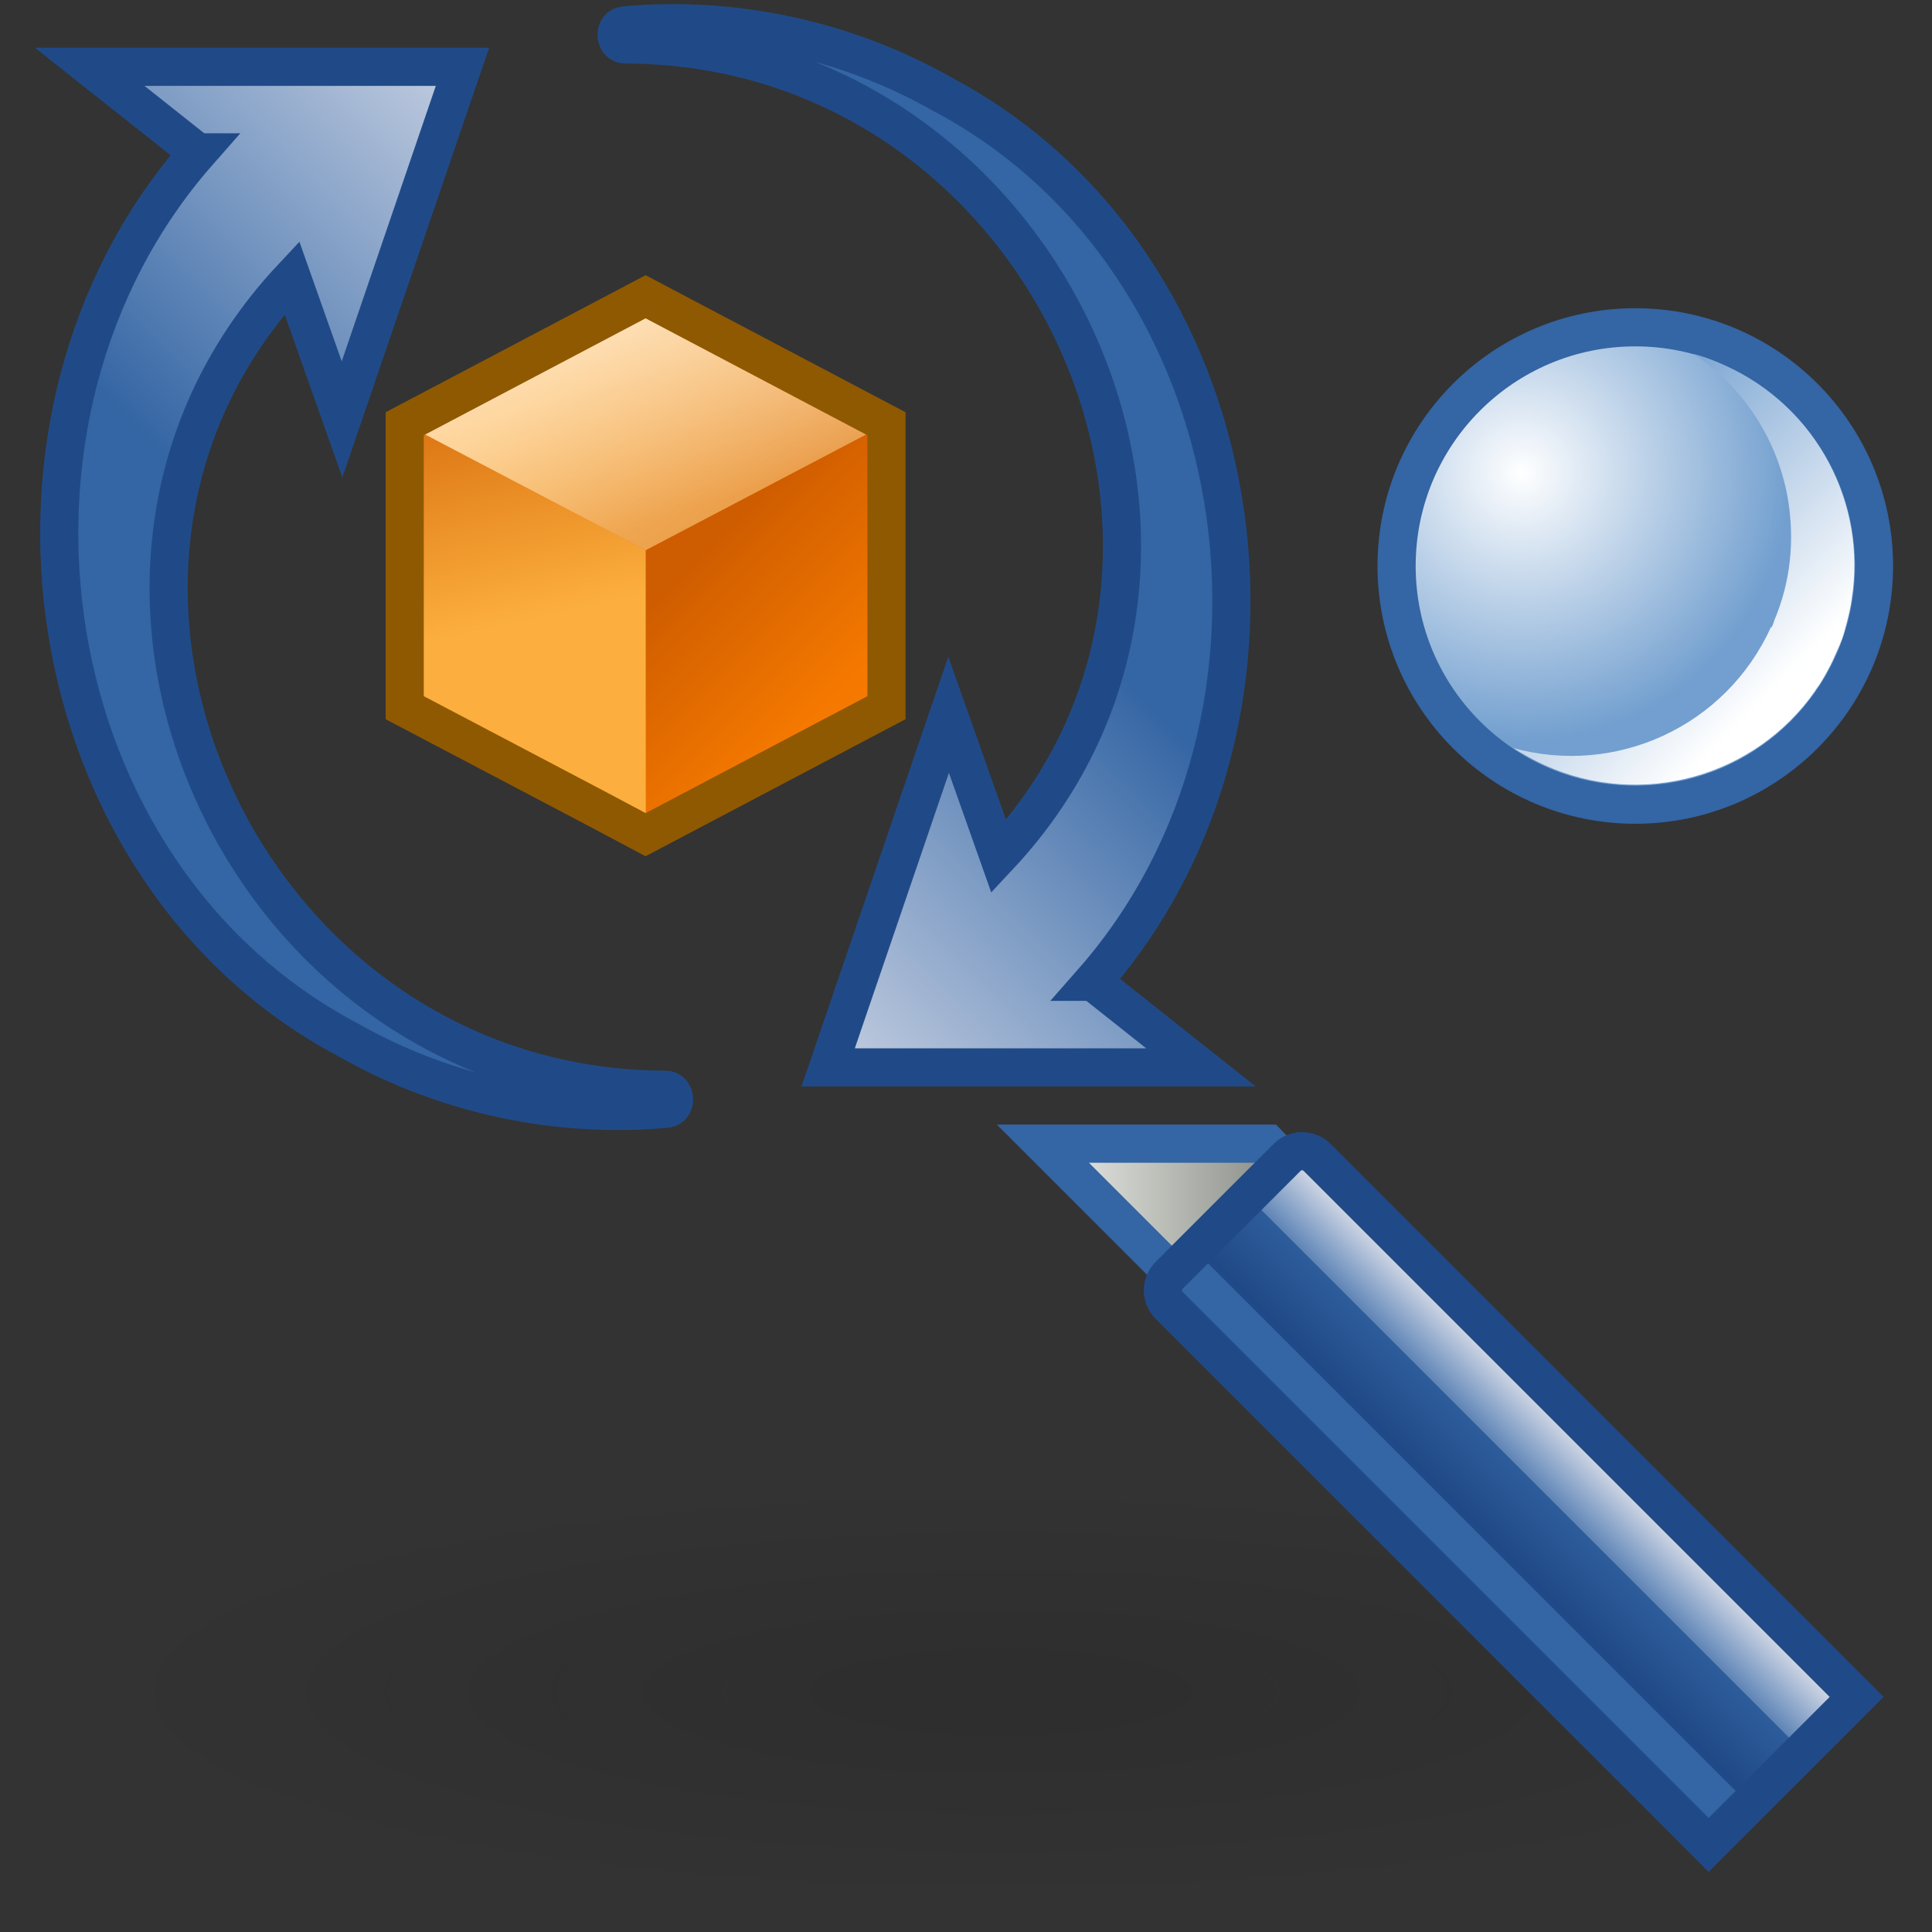 <?xml version="1.0" encoding="UTF-8" standalone="no"?>
<svg
   viewBox="0 0 48 48"
   version="1.1"
   id="svg38"
   sodipodi:docname="3-RBD_Find_Instances.svg"
   inkscape:version="1.3 (0e150ed, 2023-07-21)"
   xmlns:inkscape="http://www.inkscape.org/namespaces/inkscape"
   xmlns:sodipodi="http://sodipodi.sourceforge.net/DTD/sodipodi-0.dtd"
   xmlns:xlink="http://www.w3.org/1999/xlink"
   xmlns="http://www.w3.org/2000/svg"
   xmlns:svg="http://www.w3.org/2000/svg">
  <rect x="0" y="0" width="48" height="48" fill="#333333" stroke="none"/>
  <sodipodi:namedview
     id="namedview38"
     pagecolor="#ffffff"
     bordercolor="#000000"
     borderopacity="0.25"
     inkscape:showpageshadow="2"
     inkscape:pageopacity="0.0"
     inkscape:pagecheckerboard="0"
     inkscape:deskcolor="#d1d1d1"
     inkscape:zoom="17.583333"
     inkscape:cx="24"
     inkscape:cy="23.971564"
     inkscape:window-width="1392"
     inkscape:window-height="1245"
     inkscape:window-x="710"
     inkscape:window-y="146"
     inkscape:window-maximized="0"
     inkscape:current-layer="svg38" />
  <defs
     id="defs20">
    <radialGradient
       id="radial-gradient"
       cx="-243.46"
       cy="115.4"
       fx="-243.46"
       fy="115.4"
       r="8.76"
       gradientTransform="matrix(2.7,0,0,0.62,682.22,-29.51)"
       gradientUnits="userSpaceOnUse">
      <stop
         offset=".04"
         stop-color="#1a1718"
         stop-opacity=".5"
         id="stop1" />
      <stop
         offset=".68"
         stop-color="#1a1718"
         stop-opacity=".15"
         id="stop2" />
      <stop
         offset=".93"
         stop-color="#1a1718"
         stop-opacity="0"
         id="stop3" />
    </radialGradient>
    <linearGradient
       id="linear-gradient"
       x1="25.56"
       y1="29.03"
       x2="29.99"
       y2="29.03"
       gradientUnits="userSpaceOnUse">
      <stop
         offset="0"
         stop-color="#eeeeec"
         id="stop4" />
      <stop
         offset=".51"
         stop-color="#babdb6"
         id="stop5" />
      <stop
         offset=".99"
         stop-color="#888a85"
         id="stop6" />
    </linearGradient>
    <linearGradient
       id="linear-gradient-2"
       x1="23.91"
       y1="16.12"
       x2="16.89"
       y2="23.15"
       gradientTransform="matrix(1, 0, 0, 1, 0, 0)"
       gradientUnits="userSpaceOnUse">
      <stop
         offset="0"
         stop-color="#fff"
         stop-opacity="0"
         id="stop7" />
      <stop
         offset="1"
         stop-color="#fff8f8"
         id="stop8" />
    </linearGradient>
    <linearGradient
       id="linear-gradient-3"
       x1="-167.44"
       y1="20.29"
       x2="-174.47"
       y2="27.32"
       gradientTransform="rotate(180,-77.41,19.345)"
       xlink:href="#linear-gradient-2" />
    <linearGradient
       id="linear-gradient-4"
       x1="34.82"
       y1="33.5"
       x2="33.52"
       y2="34.8"
       gradientTransform="rotate(45,33.933,34.395)"
       gradientUnits="userSpaceOnUse">
      <stop
         offset="0"
         stop-color="#3465a4"
         id="stop9" />
      <stop
         offset="1"
         stop-color="#204a87"
         id="stop10" />
    </linearGradient>
    <linearGradient
       id="linear-gradient-5"
       x1="34.13"
       y1="34.19"
       x2="35.22"
       y2="33.1"
       gradientTransform="rotate(45,34.911,33.411)"
       xlink:href="#linear-gradient-2" />
    <linearGradient
       id="linear-gradient-6"
       x1="19.33"
       y1="21.92"
       x2="17.2"
       y2="12.55"
       gradientTransform="matrix(1, 0, 0, 1, 0, 0)"
       gradientUnits="userSpaceOnUse">
      <stop
         offset=".06"
         stop-color="#fcaf3e"
         id="stop11" />
      <stop
         offset="1"
         stop-color="#ce5c00"
         id="stop12" />
    </linearGradient>
    <linearGradient
       id="linear-gradient-7"
       x1="21.72"
       y1="19.64"
       x2="17.55"
       y2="15.47"
       gradientUnits="userSpaceOnUse">
      <stop
         offset="0"
         stop-color="#f57900"
         id="stop13" />
      <stop
         offset=".62"
         stop-color="#ce5c00"
         id="stop14" />
    </linearGradient>
    <linearGradient
       id="linear-gradient-8"
       x1="16.11"
       y1="18.63"
       x2="14.77"
       y2="12.72"
       xlink:href="#linear-gradient-6" />
    <linearGradient
       id="linear-gradient-9"
       x1="16.94"
       y1="12.86"
       x2="22.33"
       y2="20.05"
       xlink:href="#linear-gradient-6" />
    <linearGradient
       id="linear-gradient-10"
       x1="16.74"
       y1="9.86"
       x2="18.81"
       y2="16.32"
       gradientUnits="userSpaceOnUse">
      <stop
         offset="0"
         stop-color="snow"
         id="stop15" />
      <stop
         offset="1"
         stop-color="#fffdfd"
         stop-opacity=".19"
         id="stop16" />
    </linearGradient>
    <radialGradient
       id="radial-gradient-2"
       cx="51.06"
       cy="84.05"
       fx="51.06"
       fy="84.05"
       r="5.66"
       gradientTransform="matrix(-0.936,0.352,0.352,0.936,52.55,-81.11)"
       gradientUnits="userSpaceOnUse">
      <stop
         offset="0"
         stop-color="#fff"
         id="stop17" />
      <stop
         offset=".87"
         stop-color="#729fcf"
         id="stop18" />
    </radialGradient>
    <linearGradient
       id="linear-gradient-11"
       x1="39.39"
       y1="15.46"
       x2="32.58"
       y2="22.27"
       gradientTransform="matrix(-1,0,0,1,74.1,0)"
       gradientUnits="userSpaceOnUse">
      <stop
         offset="0"
         stop-color="#729fcf"
         id="stop19" />
      <stop
         offset=".61"
         stop-color="#fff"
         id="stop20" />
    </linearGradient>
    <linearGradient
       inkscape:collect="always"
       xlink:href="#linear-gradient-2"
       id="linearGradient38"
       gradientUnits="userSpaceOnUse"
       x1="23.91"
       y1="16.12"
       x2="16.89"
       y2="23.15" />
    <linearGradient
       inkscape:collect="always"
       xlink:href="#linear-gradient-6"
       id="linearGradient39"
       gradientUnits="userSpaceOnUse"
       x1="19.33"
       y1="21.92"
       x2="17.2"
       y2="12.55" />
  </defs>
  <g
     id="shadow"
     style="opacity:0.45;isolation:isolate;mix-blend-mode:multiply">
    <ellipse
       cx="24"
       cy="42.53"
       rx="22.77"
       ry="5.28"
       style="opacity:0.9;fill:url(#radial-gradient)"
       id="ellipse20" />
  </g>
  <g
     id="ART"
     style="isolation:isolate"
     transform="matrix(1.354,0,0,1.354,-8.698,-9.281)">
    <g
       id="g21">
      <polygon
         points="27.93,30.21 29.99,28.15 29.69,27.84 25.56,27.84 "
         style="fill:url(#linear-gradient)"
         id="polygon20" />
      <polygon
         points="27.93,30.21 29.99,28.15 29.69,27.84 25.56,27.84 "
         style="fill:none;stroke:#3465a4;stroke-width:0.7px;stroke-miterlimit:10"
         id="polygon21" />
    </g>
    <g
       id="g28">
      <path
         d="m 26.48,24.87 1.98,1.57 h -6.84 l 2.21,-6.47 0.92,2.6 c 5.17,-5.52 0.88,-14.88 -6.85,-14.9 -0.21,0 -0.22,-0.34 -0.01,-0.35 1.98,-0.18 4.04,0.25 5.82,1.26 5.79,3.06 7.05,11.41 2.76,16.29 z"
         style="fill:#3465a4"
         id="path21" />
      <path
         d="m 26.48,24.87 1.98,1.57 h -6.84 l 2.21,-6.47 0.92,2.6 c 5.17,-5.52 0.88,-14.88 -6.85,-14.9 -0.21,0 -0.22,-0.34 -0.01,-0.35 1.98,-0.18 4.04,0.25 5.82,1.26 5.79,3.06 7.05,11.41 2.76,16.29 z"
         style="opacity:0.79;fill:url(#linearGradient38)"
         id="path22" />
      <path
         d="m 26.48,24.87 1.98,1.57 h -6.84 l 2.21,-6.47 0.92,2.6 c 5.17,-5.52 0.88,-14.88 -6.85,-14.9 -0.21,0 -0.22,-0.34 -0.01,-0.35 1.98,-0.18 4.04,0.25 5.82,1.26 5.79,3.06 7.05,11.41 2.76,16.29 z"
         style="fill:none;stroke:#204a87;stroke-width:0.7px;stroke-miterlimit:10"
         id="path23" />
      <path
         d="M 10.05,9.65 8.07,8.08 h 6.84 l -2.21,6.47 -0.92,-2.6 c -5.17,5.52 -0.88,14.88 6.85,14.9 0.21,0 0.22,0.34 0.01,0.35 C 16.66,27.38 14.6,26.95 12.82,25.94 7.03,22.88 5.77,14.53 10.06,9.65 Z"
         style="fill:#3465a4"
         id="path24" />
      <path
         d="M 10.05,9.65 8.07,8.08 h 6.84 l -2.21,6.47 -0.92,-2.6 c -5.17,5.52 -0.88,14.88 6.85,14.9 0.21,0 0.22,0.34 0.01,0.35 C 16.66,27.38 14.6,26.95 12.82,25.94 7.03,22.88 5.77,14.53 10.06,9.65 Z"
         style="opacity:0.79;fill:url(#linear-gradient-3)"
         id="path25" />
      <path
         d="M 10.05,9.65 8.07,8.08 h 6.84 l -2.21,6.47 -0.92,-2.6 c -5.17,5.52 -0.88,14.88 6.85,14.9 0.21,0 0.22,0.34 0.01,0.35 C 16.66,27.38 14.6,26.95 12.82,25.94 7.03,22.88 5.77,14.53 10.06,9.65 Z"
         style="fill:none;stroke:#204a87;stroke-width:0.7px;stroke-miterlimit:10"
         id="path26" />
      <path
         d="m 32.53,27.07 h 3.05 c 0.22,0 0.39,0.18 0.39,0.39 v 14 h -3.84 v -14 c 0,-0.22 0.18,-0.39 0.39,-0.39 z"
         transform="rotate(-45,34.044,34.268)"
         style="fill:#3465a4"
         id="path27" />
      <rect
         x="33.23"
         y="27.19"
         width="1.39"
         height="14.4"
         transform="rotate(-45,33.924,34.388)"
         style="fill:url(#linear-gradient-4)"
         id="rect27" />
      <rect
         x="34.21"
         y="26.21"
         width="1.39"
         height="14.4"
         transform="rotate(-45,34.909,33.41)"
         style="opacity:0.79;fill:url(#linear-gradient-5)"
         id="rect28" />
      <path
         d="m 32.53,27.07 h 3.05 c 0.22,0 0.39,0.18 0.39,0.39 v 14 h -3.84 v -14 c 0,-0.22 0.18,-0.39 0.39,-0.39 z"
         transform="rotate(-45,34.044,34.268)"
         style="fill:none;stroke:#204a87;stroke-width:0.7px;stroke-miterlimit:10"
         id="path28" />
    </g>
    <g
       id="g33">
      <g
         id="g32">
        <polygon
           points="18.27,12.31 22.68,14.63 22.68,19.84 18.27,22.17 13.85,19.84 13.85,14.63 "
           style="fill:url(#linearGradient39)"
           id="polygon28" />
        <polygon
           points="18.27,16.95 22.69,14.63 22.69,19.84 18.27,22.17 "
           style="fill:url(#linear-gradient-7)"
           id="polygon29" />
        <polygon
           points="18.27,16.95 13.85,14.63 13.85,19.84 18.27,22.17 "
           style="fill:url(#linear-gradient-8)"
           id="polygon30" />
        <polygon
           points="18.27,16.95 13.85,14.63 18.27,12.3 22.69,14.63 "
           style="fill:url(#linear-gradient-9)"
           id="polygon31" />
        <polygon
           points="18.27,16.95 13.85,14.63 18.27,12.3 22.69,14.63 "
           style="fill:url(#linear-gradient-10)"
           id="polygon32" />
      </g>
      <polygon
         points="17.31,21.66 18.27,22.17 22.69,19.84 22.69,14.63 18.27,12.3 13.85,14.63 13.85,19.84 "
         style="fill:none;stroke:#8f5902;stroke-width:0.7px;stroke-miterlimit:10"
         id="polygon33" />
    </g>
    <g
       id="g37">
      <g
         id="g36">
        <circle
           cx="36.43"
           cy="17.24"
           r="2.71"
           style="fill:none"
           id="circle33" />
        <g
           id="g35">
          <circle
             cx="36.43"
             cy="17.24"
             r="4.03"
             style="fill:none;stroke:#3465a4;stroke-width:1.4px;stroke-linecap:round;stroke-linejoin:round"
             id="circle34" />
          <circle
             cx="36.43"
             cy="17.24"
             r="4.03"
             style="fill:url(#radial-gradient-2)"
             id="circle35" />
        </g>
      </g>
      <path
         d="m 38.93,18.37 c 0,0 0.04,-0.08 0.05,-0.13 0.3,-0.71 0.37,-1.45 0.26,-2.17 -0.17,-1.09 -0.79,-2.09 -1.74,-2.72 0.2,0.05 0.4,0.13 0.59,0.22 1.68,0.76 2.59,2.54 2.31,4.28 -0.02,0.16 -0.06,0.31 -0.1,0.47 -0.02,0.06 -0.03,0.12 -0.05,0.18 -0.04,0.13 -0.1,0.26 -0.16,0.39 -0.05,0.12 -0.11,0.23 -0.17,0.34 -0.04,0.07 -0.08,0.14 -0.12,0.2 -0.02,0.03 -0.05,0.06 -0.07,0.1 -1.08,1.56 -3.17,2.18 -4.97,1.36 -0.2,-0.09 -0.39,-0.2 -0.57,-0.31 1.88,0.52 3.9,-0.39 4.73,-2.22 z"
         style="fill:url(#linear-gradient-11)"
         id="path36" />
    </g>
  </g>
</svg>
